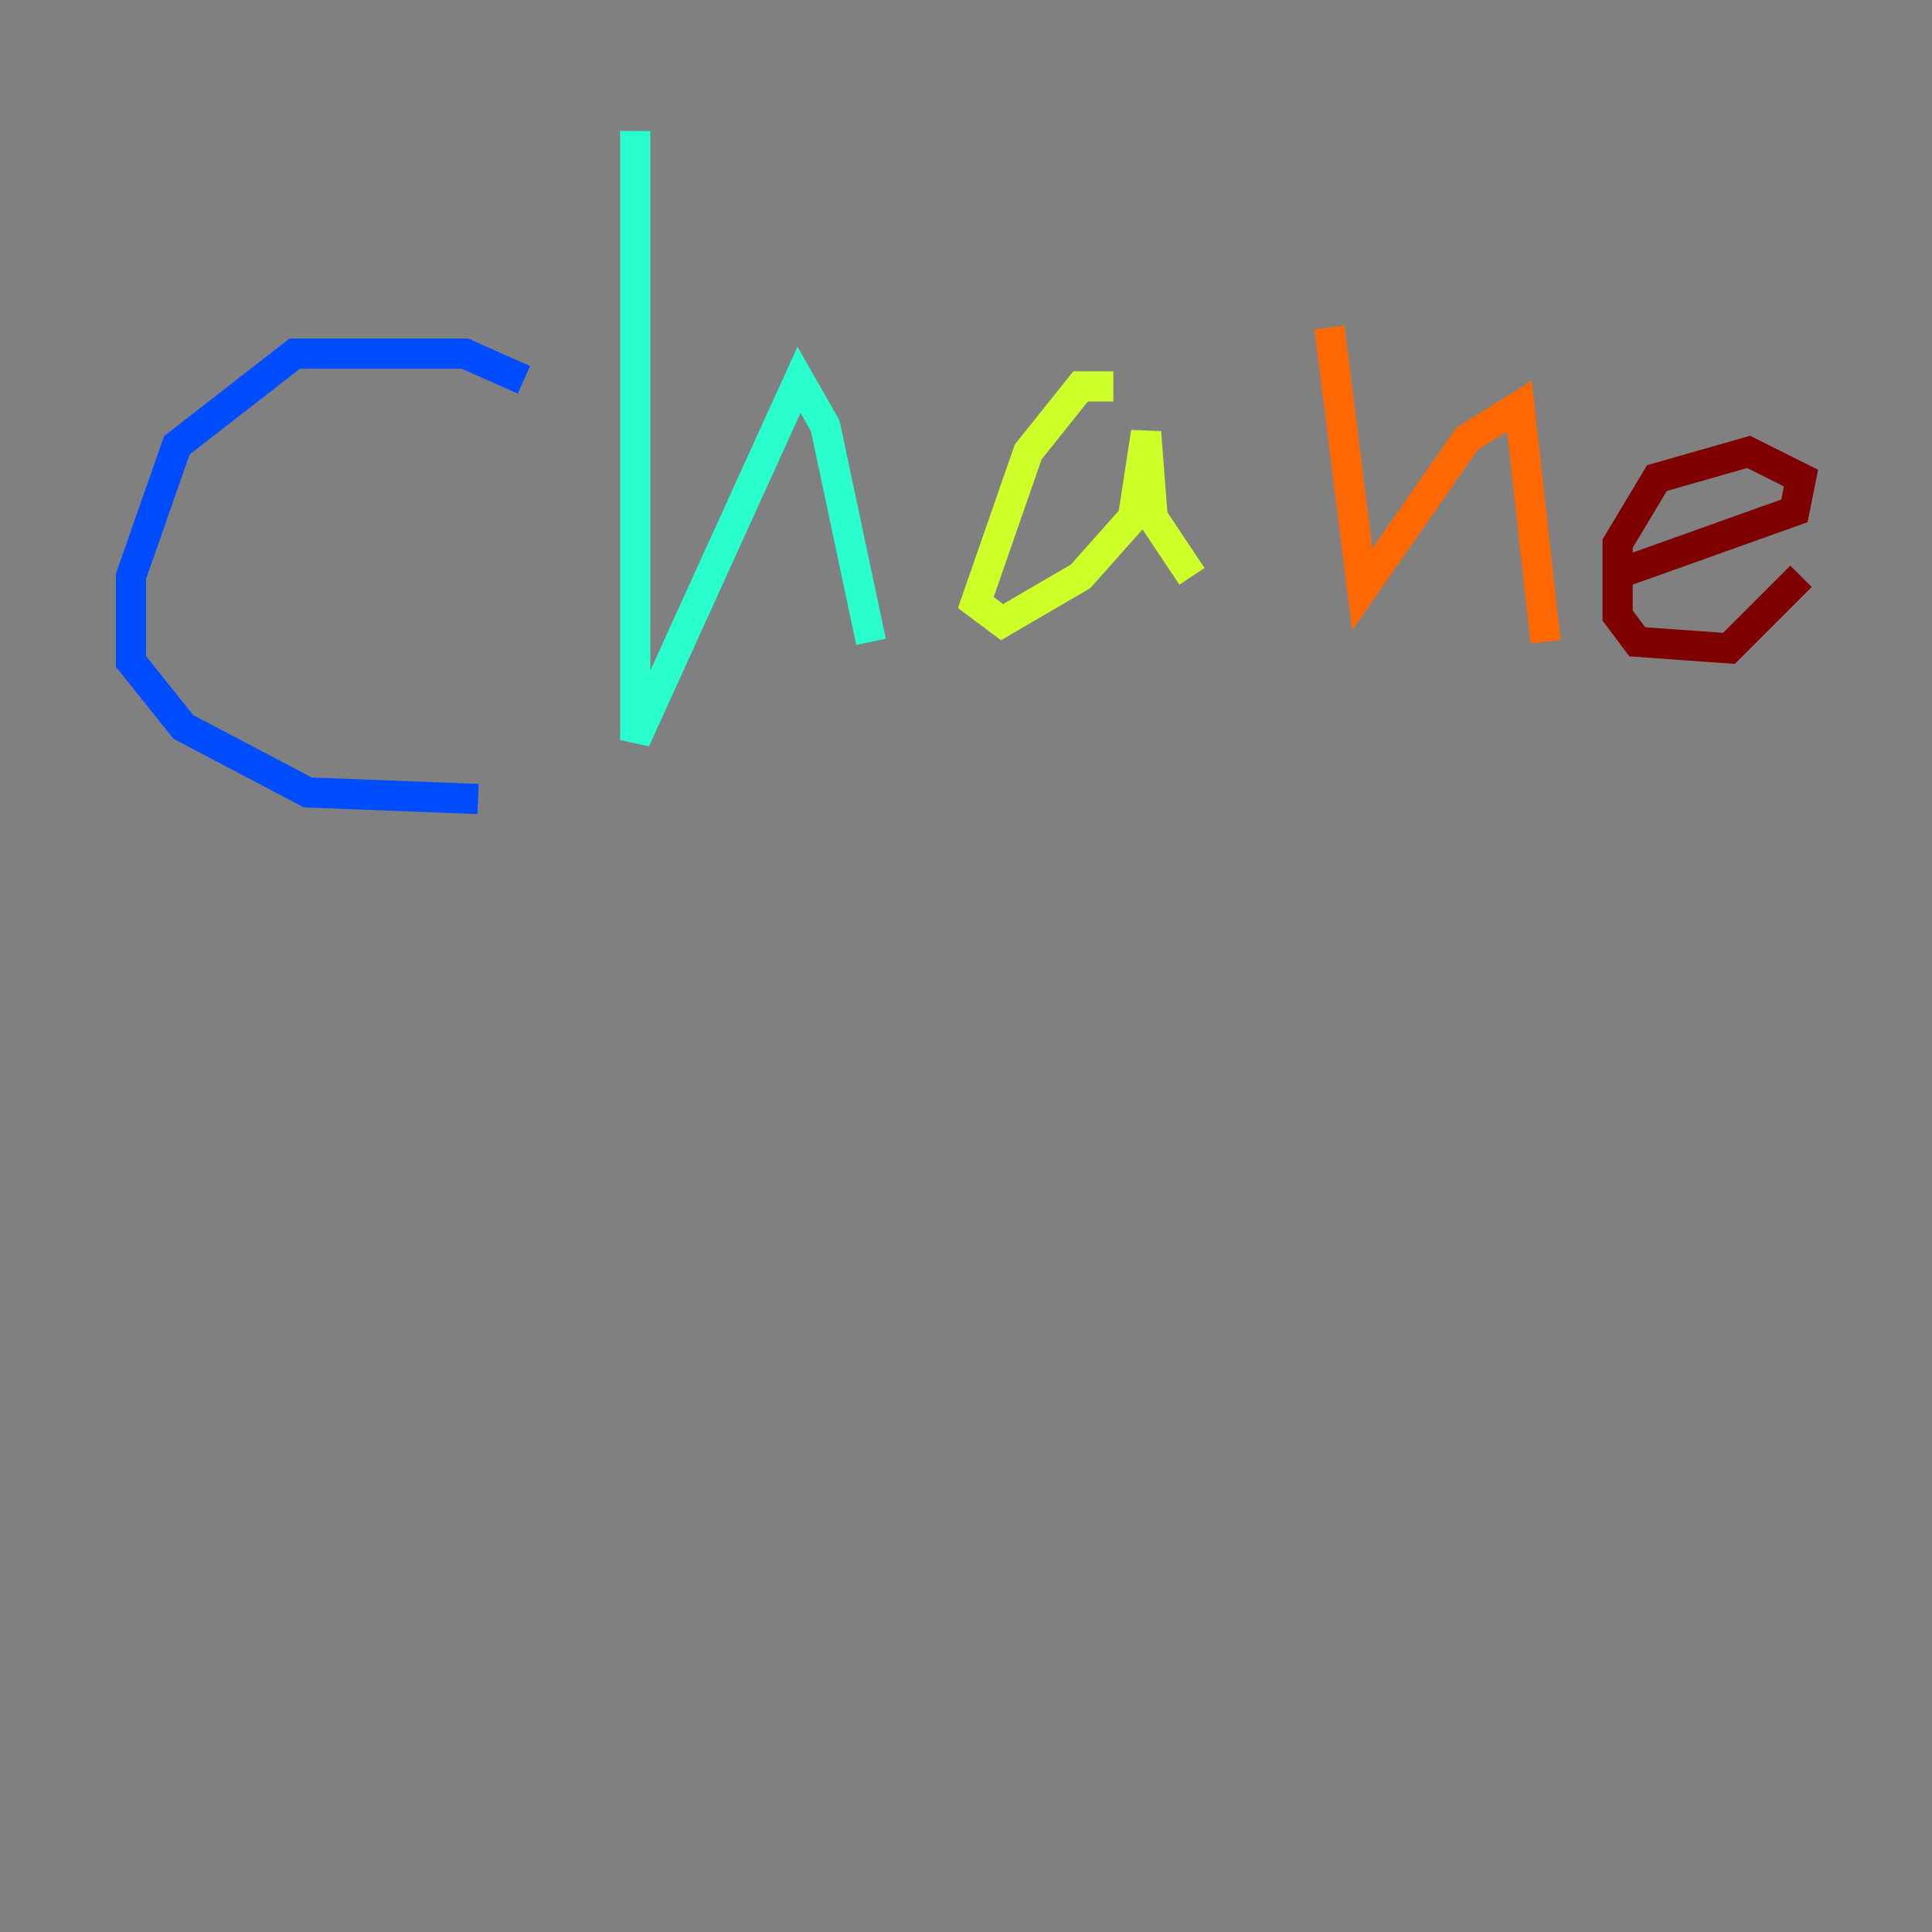 <?xml version="1.0" encoding="utf-8" ?>
<svg baseProfile="tiny" height="128" version="1.2" viewBox="0,0,128,128" width="128" xmlns="http://www.w3.org/2000/svg" xmlns:ev="http://www.w3.org/2001/xml-events" xmlns:xlink="http://www.w3.org/1999/xlink"><rect x="0" y="0" width="128" height="128" fill="#808080" stroke="none"/><defs /><polyline fill="none" points="34.712,26.034 34.712,26.034" stroke="#00007f" stroke-width="2" /><polyline fill="none" points="34.712,25.166 30.807,23.43 19.525,23.43 11.715,29.505 8.678,38.183 8.678,43.824 12.149,48.163 20.393,52.502 31.675,52.936" stroke="#004cff" stroke-width="2" /><polyline fill="none" points="42.088,8.678 42.088,49.031 52.936,25.166 54.671,28.203 57.709,42.522" stroke="#29ffcd" stroke-width="2" /><polyline fill="none" points="73.763,25.6 71.593,25.6 68.122,29.939 64.651,39.919 66.386,41.22 71.593,38.183 75.064,34.278 75.932,28.637 76.366,34.278 78.969,38.183" stroke="#cdff29" stroke-width="2" /><polyline fill="none" points="88.081,21.695 90.251,39.051 97.193,29.071 100.664,26.902 102.4,42.522" stroke="#ff6700" stroke-width="2" /><polyline fill="none" points="106.739,38.183 118.888,33.844 119.322,31.675 115.851,29.939 109.776,31.675 107.173,36.014 107.173,40.786 108.475,42.522 114.549,42.956 119.322,38.183" stroke="#7f0000" stroke-width="2" /></svg>